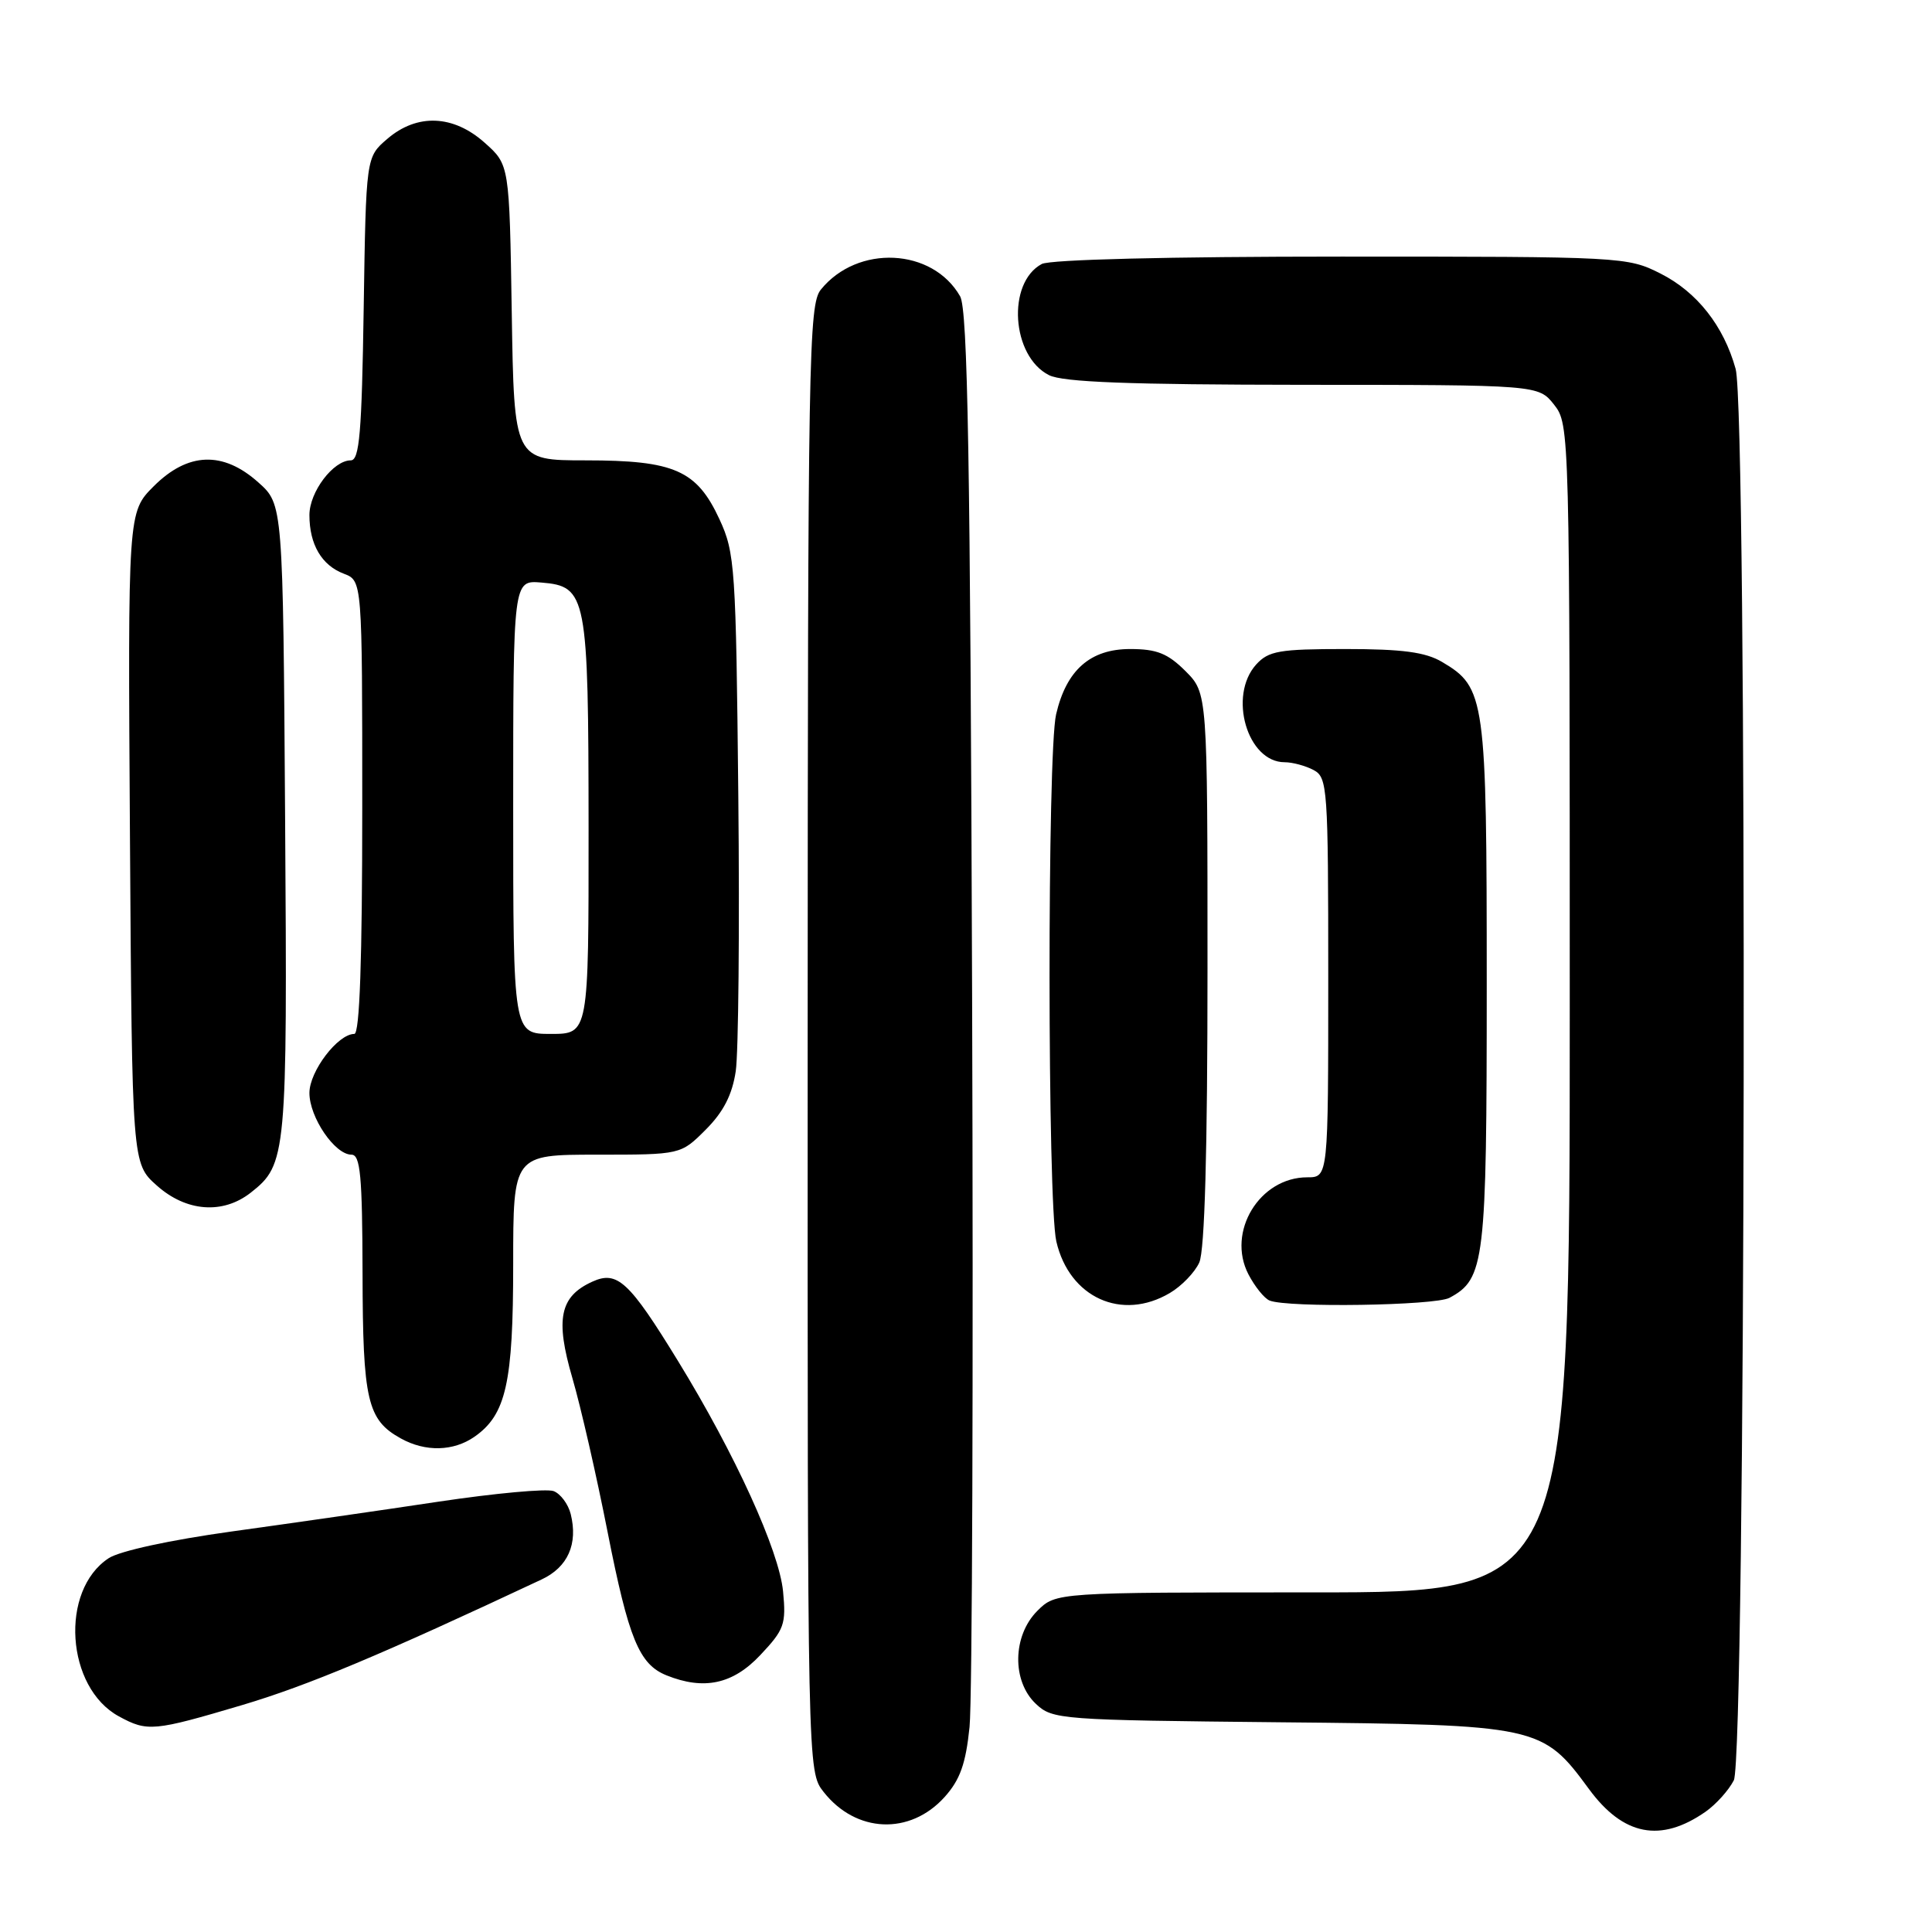 <?xml version="1.0" encoding="UTF-8" standalone="no"?>
<!DOCTYPE svg PUBLIC "-//W3C//DTD SVG 1.1//EN" "http://www.w3.org/Graphics/SVG/1.1/DTD/svg11.dtd" >
<svg xmlns="http://www.w3.org/2000/svg" xmlns:xlink="http://www.w3.org/1999/xlink" version="1.1" viewBox="0 0 256 256">
 <g >
 <path fill="currentColor"
d=" M 226.00 240.06 C 227.38 239.09 229.06 237.23 229.74 235.90 C 231.32 232.81 231.56 54.56 229.98 48.88 C 228.40 43.18 224.86 38.69 220.03 36.25 C 215.64 34.03 214.99 34.00 177.72 34.00 C 154.94 34.00 139.14 34.39 138.04 34.98 C 133.39 37.47 134.02 47.20 139.00 49.71 C 140.85 50.64 149.60 50.97 172.68 50.99 C 203.85 51.00 203.85 51.00 205.93 53.63 C 207.98 56.25 208.00 56.88 208.00 133.63 C 208.00 211.00 208.00 211.00 173.95 211.00 C 139.91 211.00 139.91 211.00 137.45 213.45 C 134.16 216.75 134.06 222.77 137.27 225.78 C 139.46 227.85 140.50 227.92 169.52 228.21 C 203.87 228.54 204.37 228.65 210.54 237.05 C 215.09 243.25 220.05 244.21 226.00 240.06 Z  M 125.16 238.12 C 127.21 235.84 127.97 233.72 128.47 228.83 C 128.83 225.35 128.98 181.78 128.81 132.00 C 128.57 60.77 128.23 41.02 127.22 39.26 C 123.56 32.85 113.63 32.37 108.77 38.37 C 107.16 40.35 107.04 47.11 107.02 137.62 C 107.00 234.73 107.00 234.73 109.14 237.45 C 113.43 242.90 120.58 243.20 125.16 238.12 Z  M 32.09 225.93 C 40.81 223.33 50.49 219.28 71.76 209.29 C 75.25 207.66 76.61 204.58 75.62 200.61 C 75.29 199.30 74.27 197.93 73.36 197.58 C 72.44 197.23 65.58 197.86 58.10 198.98 C 50.62 200.11 38.29 201.88 30.69 202.93 C 22.57 204.06 15.86 205.51 14.40 206.47 C 7.89 210.74 8.73 223.62 15.76 227.43 C 19.54 229.49 20.36 229.41 32.09 225.93 Z  M 100.74 219.31 C 103.92 215.94 104.18 215.22 103.76 210.87 C 103.24 205.48 97.40 192.66 89.84 180.34 C 83.36 169.77 81.79 168.32 78.48 169.83 C 74.17 171.79 73.56 174.78 75.84 182.59 C 76.95 186.39 79.05 195.57 80.51 203.00 C 83.30 217.15 84.69 220.53 88.31 221.99 C 93.28 223.99 97.11 223.17 100.74 219.31 Z  M 62.88 190.37 C 67.06 187.45 68.00 183.23 68.00 167.53 C 68.00 153.00 68.00 153.00 79.10 153.00 C 90.20 153.00 90.20 153.00 93.51 149.69 C 95.85 147.35 97.02 145.08 97.49 141.94 C 97.85 139.50 98.01 123.10 97.83 105.50 C 97.52 75.18 97.39 73.25 95.34 68.82 C 92.33 62.31 89.37 61.00 77.61 61.00 C 68.12 61.00 68.12 61.00 67.81 41.42 C 67.50 21.83 67.50 21.83 64.23 18.92 C 60.07 15.20 55.26 15.01 51.31 18.41 C 48.50 20.82 48.50 20.82 48.19 40.91 C 47.94 57.34 47.63 61.00 46.48 61.00 C 44.16 61.00 41.00 65.18 41.00 68.25 C 41.00 72.14 42.62 74.91 45.56 76.02 C 48.00 76.95 48.00 76.95 48.00 106.98 C 48.00 127.20 47.66 137.00 46.95 137.00 C 44.77 137.00 41.00 141.95 41.00 144.82 C 41.00 148.06 44.37 153.00 46.57 153.00 C 47.75 153.00 48.01 155.79 48.04 168.75 C 48.07 185.58 48.67 188.14 53.11 190.60 C 56.37 192.41 60.09 192.32 62.88 190.37 Z  M 155.01 171.33 C 156.56 170.42 158.32 168.60 158.91 167.29 C 159.63 165.71 160.00 152.51 160.00 128.38 C 160.00 91.85 160.00 91.85 157.08 88.92 C 154.73 86.58 153.28 86.00 149.75 86.00 C 144.46 86.00 141.30 88.79 139.94 94.65 C 138.76 99.74 138.79 159.37 139.97 164.50 C 141.69 171.94 148.64 175.10 155.01 171.33 Z  M 192.06 171.97 C 196.74 169.46 197.00 167.31 197.00 130.45 C 197.00 92.45 196.81 91.09 191.08 87.71 C 188.88 86.41 185.83 86.00 178.25 86.00 C 169.50 86.00 168.09 86.25 166.45 88.05 C 162.71 92.19 165.27 101.00 170.22 101.00 C 171.27 101.00 173.00 101.47 174.07 102.04 C 175.90 103.02 176.00 104.39 176.00 129.54 C 176.00 156.00 176.00 156.00 173.22 156.00 C 166.90 156.00 162.51 163.22 165.42 168.85 C 166.27 170.48 167.53 172.05 168.23 172.33 C 170.63 173.30 190.13 173.00 192.06 171.97 Z  M 33.23 158.03 C 37.98 154.30 38.08 153.15 37.78 108.63 C 37.50 66.83 37.50 66.83 34.23 63.92 C 29.55 59.73 24.89 59.91 20.37 64.43 C 16.94 67.86 16.94 67.86 17.22 111.01 C 17.50 154.17 17.50 154.17 20.77 157.08 C 24.67 160.57 29.53 160.94 33.23 158.03 Z  M 68.00 106.94 C 68.00 76.88 68.00 76.88 71.73 77.19 C 77.75 77.69 77.97 78.81 77.99 109.75 C 78.00 137.00 78.00 137.00 73.00 137.00 C 68.00 137.00 68.00 137.00 68.00 106.94 Z "/>
</g>
</svg>